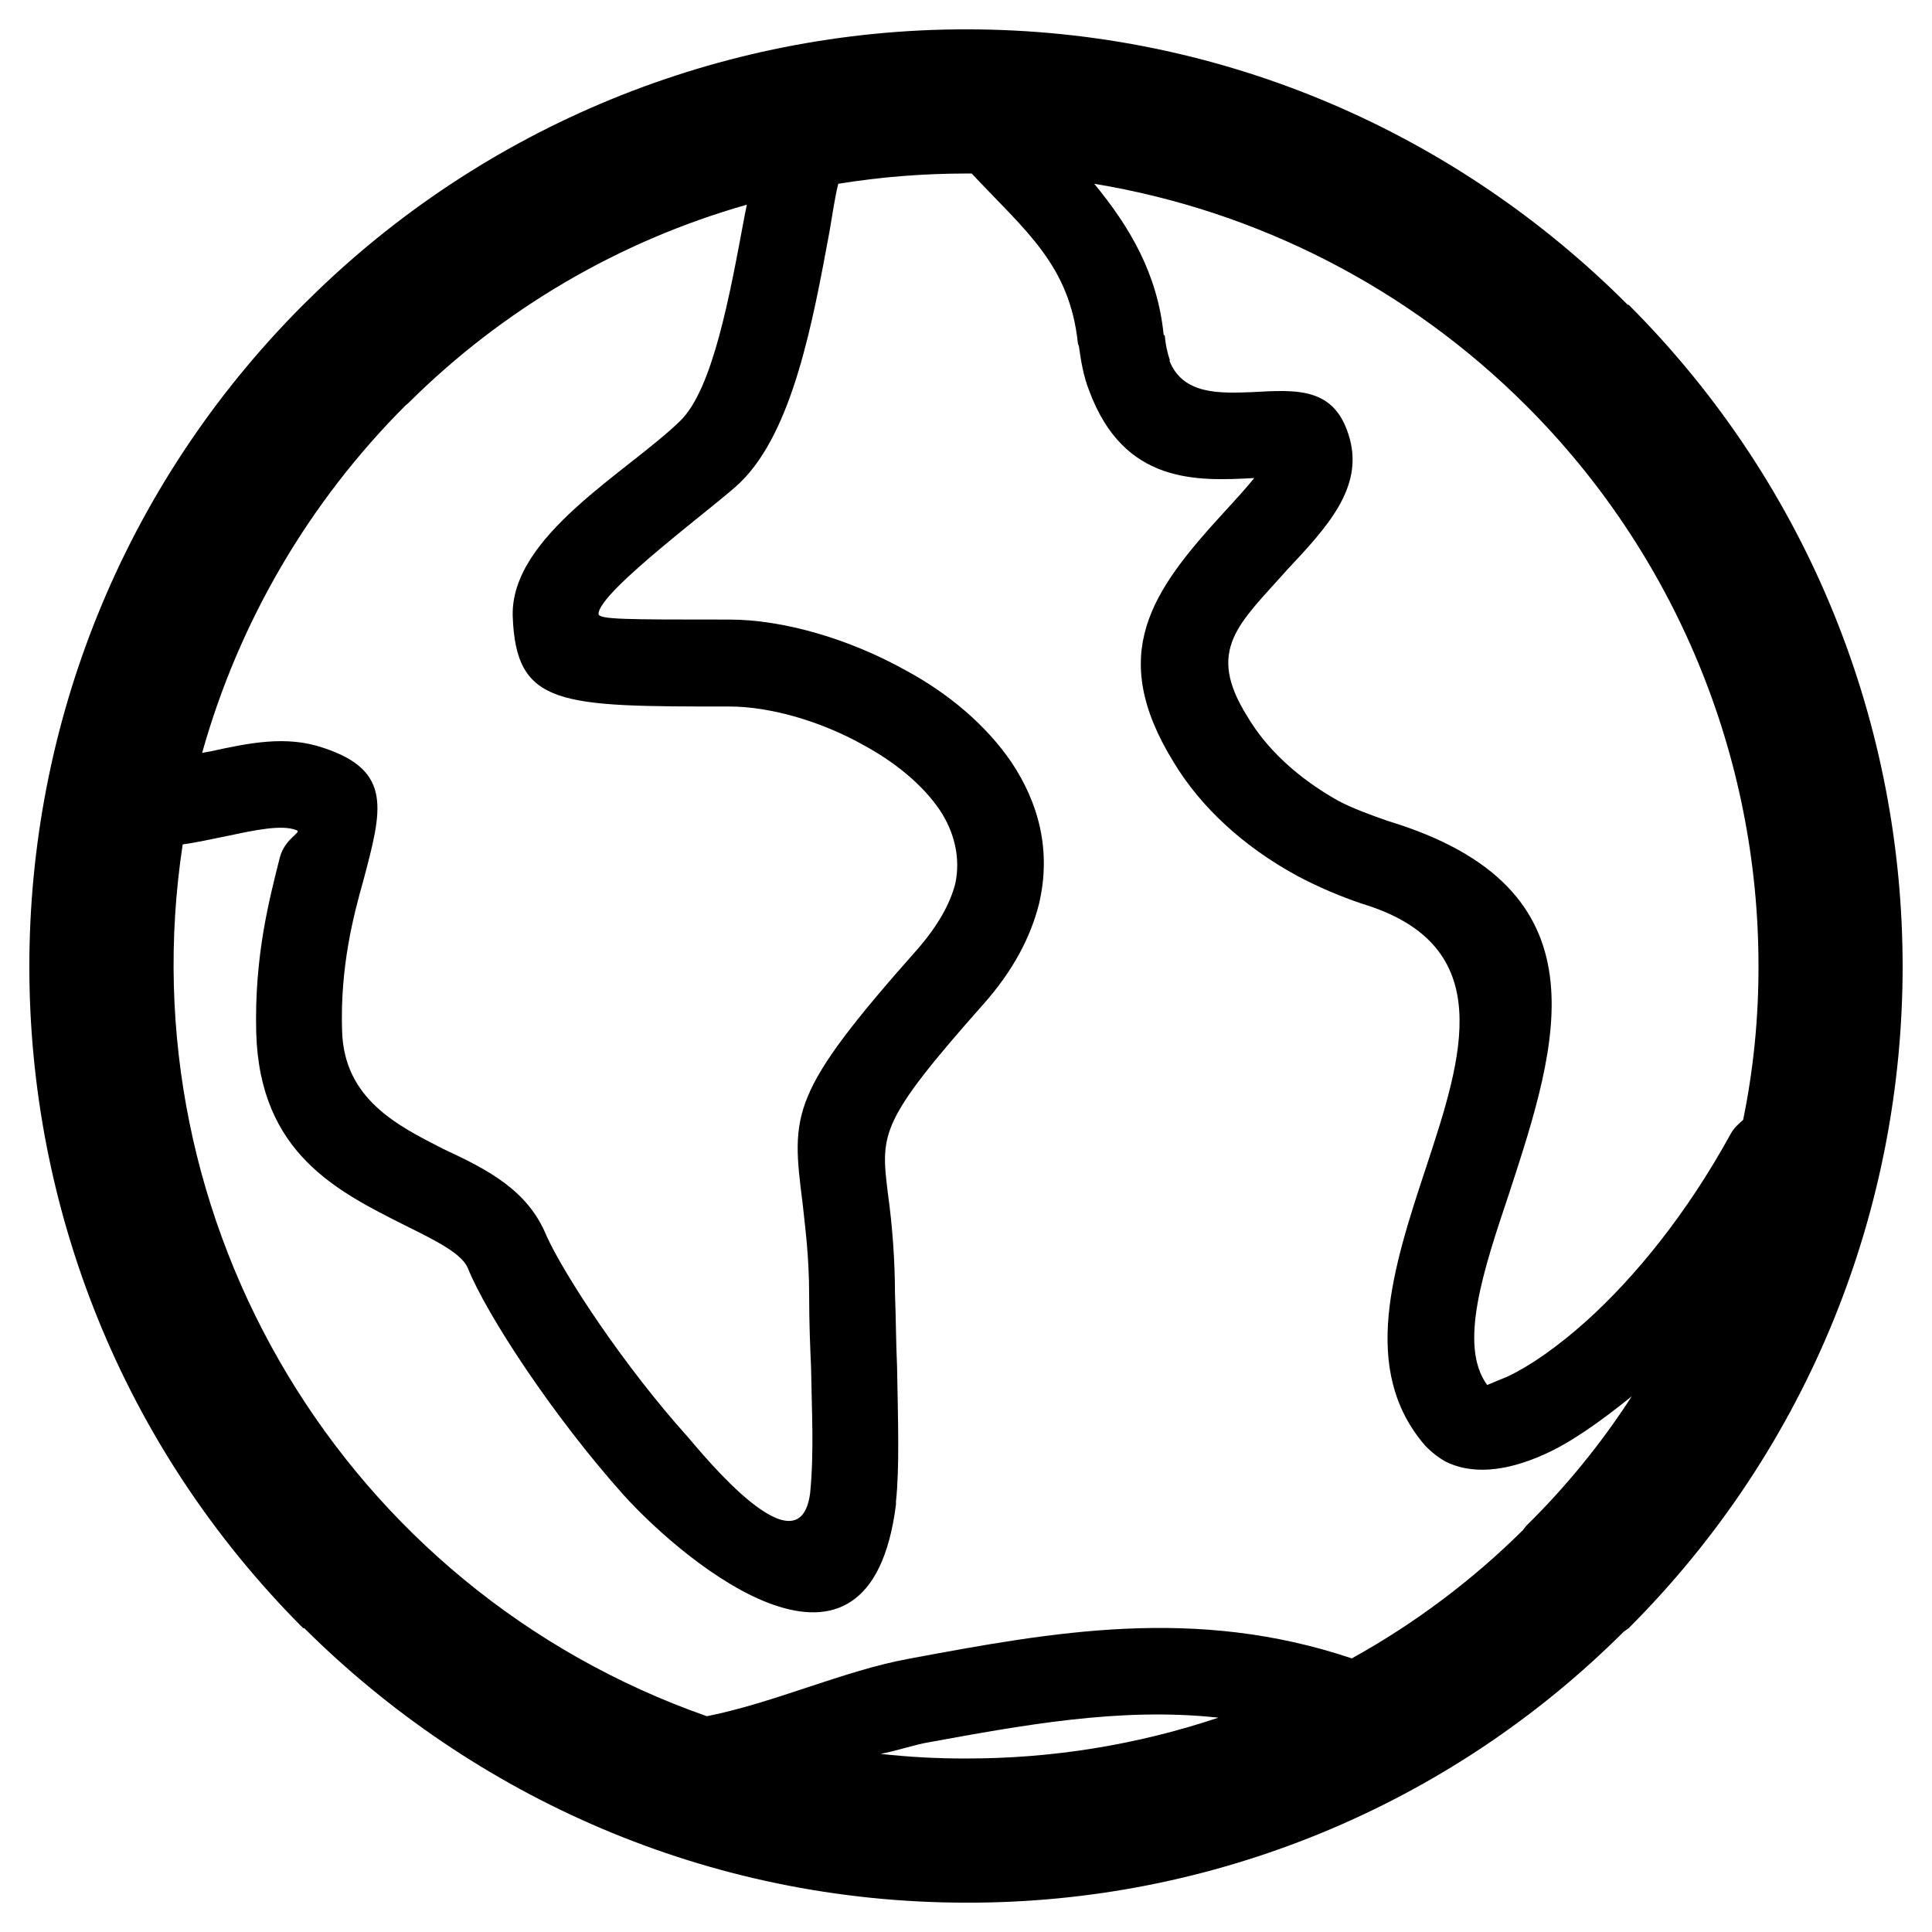 <?xml version="1.0" encoding="UTF-8"?>
<svg width="16px" height="16px" viewBox="0 0 16 16" version="1.1" xmlns="http://www.w3.org/2000/svg" xmlns:xlink="http://www.w3.org/1999/xlink">
    <title>common/icon/global_地球_语言</title>
    <g id="HiDPI" stroke="none" stroke-width="1" fill="none" fill-rule="evenodd">
        <g id="H-01-Profile" transform="translate(-55, -612)" fill="#000000" fill-rule="nonzero">
            <g id="编组-3" transform="translate(25, 593)">
                <g id="global" transform="translate(30, 19)">
                    <rect id="矩形" opacity="0" x="0" y="0" width="16" height="16"></rect>
                    <path d="M8.004,0.243 C10.137,0.243 12.075,1.115 13.48,2.524 L13.488,2.524 C16.513,5.552 16.513,10.457 13.488,13.484 L13.446,13.514 C12.002,14.955 10.044,15.762 8.004,15.757 C5.862,15.757 3.925,14.881 2.52,13.484 L2.511,13.484 C-0.513,10.457 -0.513,5.552 2.511,2.524 L2.554,2.482 C4.004,1.047 5.963,0.242 8.004,0.243 Z M6.942,1.522 C6.912,1.644 6.895,1.771 6.87,1.915 C6.73,2.673 6.565,3.569 6.133,3.993 C5.964,4.162 4.957,4.898 4.957,5.084 C4.957,5.131 5.186,5.131 6.036,5.131 L6.041,5.131 C6.481,5.131 7.031,5.288 7.505,5.554 C7.852,5.741 8.165,6.003 8.376,6.312 C8.605,6.655 8.707,7.048 8.605,7.484 C8.537,7.755 8.393,8.038 8.139,8.322 C7.285,9.286 7.293,9.388 7.352,9.875 C7.391,10.154 7.411,10.435 7.412,10.717 C7.42,10.92 7.42,11.123 7.429,11.314 C7.437,11.766 7.45,12.156 7.42,12.435 L7.42,12.46 C7.2,14.196 5.694,12.968 5.16,12.376 C4.585,11.732 4.035,10.899 3.874,10.501 C3.823,10.378 3.595,10.268 3.358,10.15 C2.794,9.866 2.152,9.553 2.122,8.555 C2.105,7.915 2.232,7.442 2.317,7.103 C2.359,6.938 2.511,6.891 2.452,6.874 C2.334,6.828 2.113,6.874 1.893,6.921 C1.763,6.946 1.64,6.976 1.513,6.993 C1.036,10.13 2.859,13.163 5.854,14.213 C6.413,14.102 6.988,13.836 7.522,13.738 C8.723,13.514 9.896,13.298 11.195,13.734 C11.714,13.447 12.191,13.089 12.612,12.672 L12.638,12.638 C12.969,12.313 13.262,11.953 13.514,11.563 C13.247,11.779 12.998,11.953 12.786,12.046 C12.456,12.194 12.177,12.21 11.965,12.101 C11.913,12.07 11.864,12.033 11.821,11.991 L11.8,11.969 C11.262,11.343 11.533,10.505 11.813,9.659 C12.109,8.758 12.418,7.827 11.279,7.484 C11.096,7.422 10.917,7.346 10.746,7.255 C10.294,7.01 9.942,6.68 9.722,6.316 C9.164,5.414 9.536,4.898 10.137,4.242 C10.23,4.141 10.323,4.039 10.387,3.959 C9.917,3.984 9.308,4.014 9.02,3.235 C8.973,3.117 8.952,2.99 8.935,2.867 L8.927,2.846 C8.859,2.194 8.495,1.915 8.047,1.437 L8.004,1.437 C7.648,1.437 7.293,1.465 6.942,1.522 L6.942,1.522 Z M1.674,6.235 L1.741,6.223 C2.054,6.155 2.368,6.087 2.677,6.193 C3.256,6.383 3.163,6.71 3.01,7.289 C2.926,7.586 2.816,8.009 2.833,8.537 C2.849,9.101 3.29,9.321 3.671,9.515 C4.043,9.688 4.373,9.858 4.526,10.235 C4.678,10.568 5.169,11.314 5.694,11.898 C5.829,12.054 6.62,13.031 6.709,12.367 C6.743,12.025 6.722,11.677 6.717,11.326 C6.709,11.148 6.701,10.954 6.701,10.725 C6.701,10.404 6.667,10.154 6.646,9.959 C6.553,9.219 6.535,9.058 7.606,7.852 C7.772,7.658 7.868,7.484 7.911,7.319 C7.957,7.103 7.903,6.891 7.784,6.71 C7.64,6.498 7.412,6.312 7.154,6.172 C6.794,5.969 6.371,5.851 6.041,5.851 L6.036,5.851 C4.635,5.851 4.272,5.851 4.246,5.101 C4.229,4.437 5.195,3.912 5.634,3.485 C5.905,3.219 6.044,2.444 6.168,1.779 L6.185,1.695 C5.127,1.996 4.163,2.561 3.383,3.337 L3.358,3.358 C2.559,4.157 1.979,5.148 1.674,6.235 Z M10.09,14.225 C9.274,14.136 8.465,14.288 7.653,14.436 C7.534,14.462 7.42,14.5 7.293,14.525 C7.529,14.551 7.766,14.564 8.004,14.563 C8.713,14.564 9.418,14.45 10.09,14.225 L10.09,14.225 Z M14.334,9.388 C14.36,9.341 14.394,9.312 14.436,9.274 C14.522,8.855 14.564,8.428 14.563,8 C14.564,6.259 13.871,4.588 12.638,3.358 C11.667,2.388 10.416,1.745 9.062,1.522 C9.358,1.881 9.587,2.27 9.637,2.774 L9.646,2.778 C9.652,2.849 9.666,2.918 9.689,2.985 L9.684,2.985 C9.794,3.273 10.111,3.256 10.357,3.248 C10.746,3.227 11.059,3.201 11.178,3.633 C11.288,4.039 10.996,4.361 10.662,4.716 C10.264,5.165 9.98,5.377 10.331,5.935 C10.488,6.201 10.746,6.443 11.085,6.633 C11.207,6.697 11.347,6.747 11.491,6.798 C13.327,7.353 12.904,8.639 12.498,9.883 C12.287,10.513 12.075,11.14 12.316,11.47 L12.489,11.398 C12.667,11.314 12.896,11.157 13.141,10.937 C13.539,10.577 13.967,10.057 14.334,9.388 L14.334,9.388 Z" id="形状"></path>
                </g>
            </g>
        </g>
    </g>
</svg>